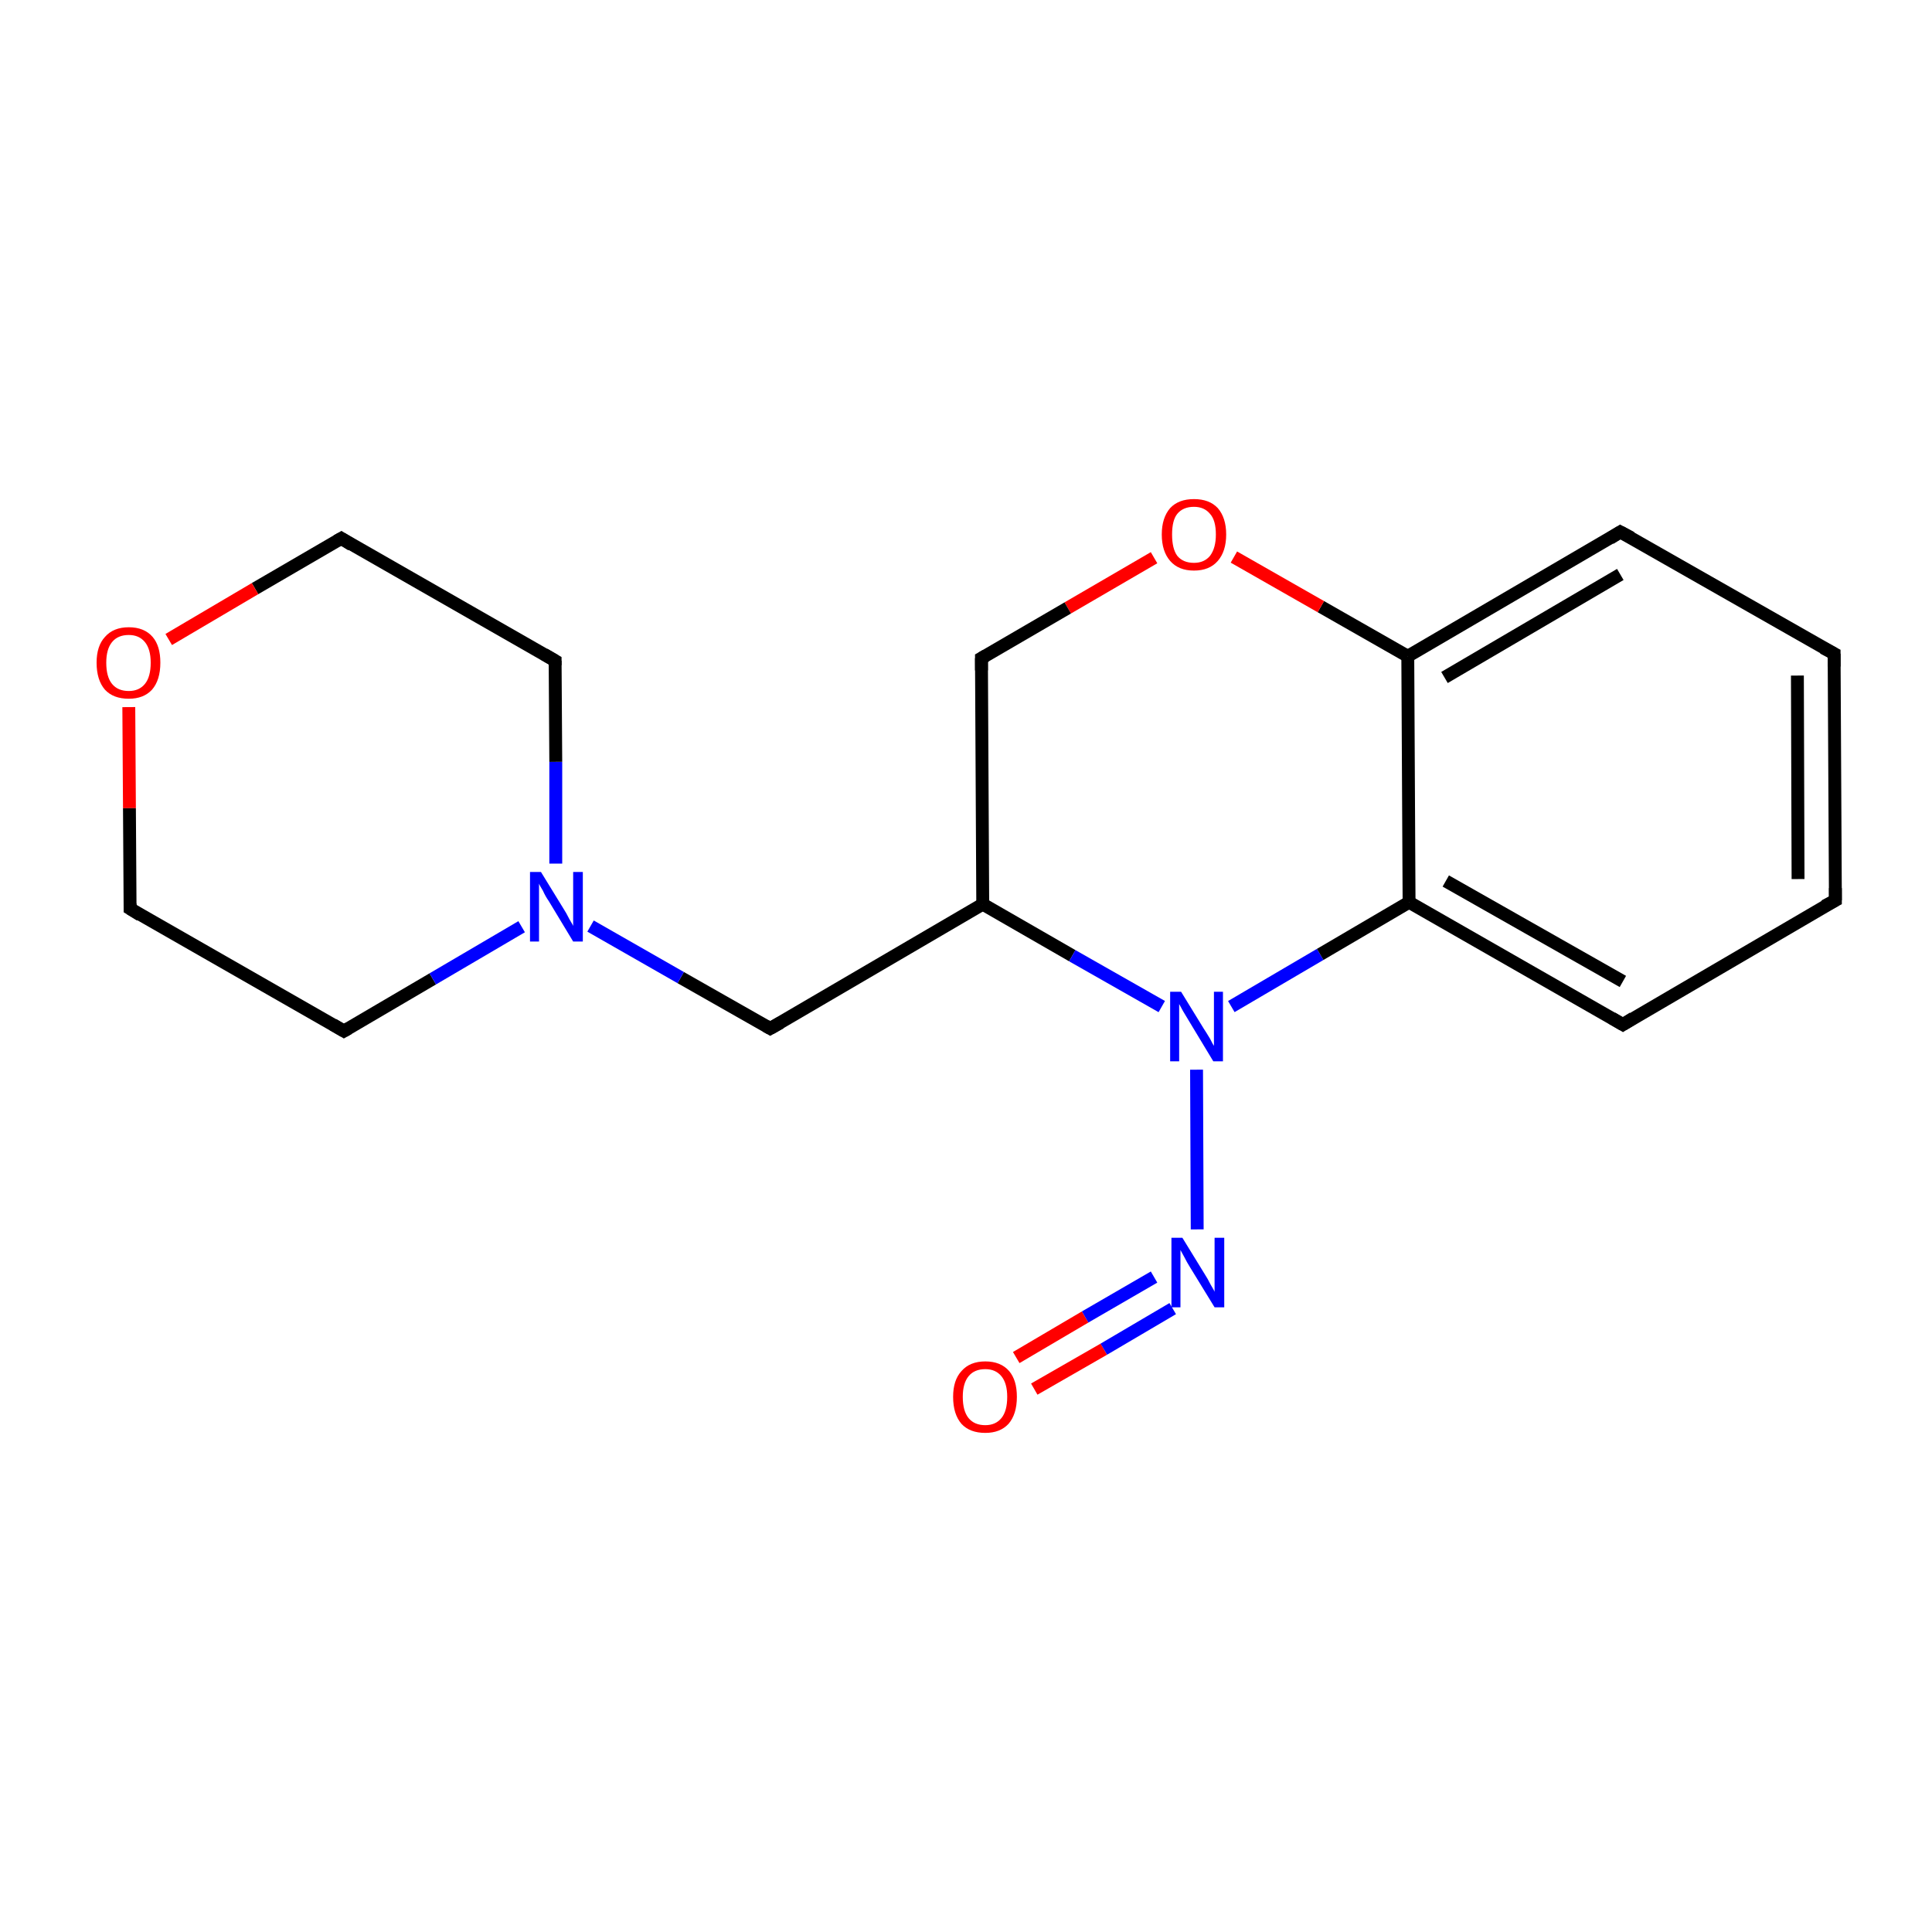 <?xml version='1.0' encoding='iso-8859-1'?>
<svg version='1.1' baseProfile='full'
              xmlns='http://www.w3.org/2000/svg'
                      xmlns:rdkit='http://www.rdkit.org/xml'
                      xmlns:xlink='http://www.w3.org/1999/xlink'
                  xml:space='preserve'
width='300px' height='300px' viewBox='0 0 300 300'>
<!-- END OF HEADER -->
<rect style='opacity:1.0;fill:#FFFFFF;stroke:none' width='300.0' height='300.0' x='0.0' y='0.0'> </rect>
<path class='bond-0 atom-0 atom-1' d='M 157.8,210.8 L 168.5,204.5' style='fill:none;fill-rule:evenodd;stroke:#FF0000;stroke-width:2.0px;stroke-linecap:butt;stroke-linejoin:miter;stroke-opacity:1' />
<path class='bond-0 atom-0 atom-1' d='M 168.5,204.5 L 179.2,198.3' style='fill:none;fill-rule:evenodd;stroke:#0000FF;stroke-width:2.0px;stroke-linecap:butt;stroke-linejoin:miter;stroke-opacity:1' />
<path class='bond-0 atom-0 atom-1' d='M 160.6,215.7 L 171.4,209.5' style='fill:none;fill-rule:evenodd;stroke:#FF0000;stroke-width:2.0px;stroke-linecap:butt;stroke-linejoin:miter;stroke-opacity:1' />
<path class='bond-0 atom-0 atom-1' d='M 171.4,209.5 L 182.1,203.2' style='fill:none;fill-rule:evenodd;stroke:#0000FF;stroke-width:2.0px;stroke-linecap:butt;stroke-linejoin:miter;stroke-opacity:1' />
<path class='bond-1 atom-1 atom-2' d='M 185.9,190.9 L 185.8,166.1' style='fill:none;fill-rule:evenodd;stroke:#0000FF;stroke-width:2.0px;stroke-linecap:butt;stroke-linejoin:miter;stroke-opacity:1' />
<path class='bond-2 atom-2 atom-3' d='M 191.2,156.3 L 205.0,148.2' style='fill:none;fill-rule:evenodd;stroke:#0000FF;stroke-width:2.0px;stroke-linecap:butt;stroke-linejoin:miter;stroke-opacity:1' />
<path class='bond-2 atom-2 atom-3' d='M 205.0,148.2 L 218.8,140.1' style='fill:none;fill-rule:evenodd;stroke:#000000;stroke-width:2.0px;stroke-linecap:butt;stroke-linejoin:miter;stroke-opacity:1' />
<path class='bond-3 atom-3 atom-4' d='M 218.8,140.1 L 252.0,159.1' style='fill:none;fill-rule:evenodd;stroke:#000000;stroke-width:2.0px;stroke-linecap:butt;stroke-linejoin:miter;stroke-opacity:1' />
<path class='bond-3 atom-3 atom-4' d='M 224.5,136.8 L 252.0,152.4' style='fill:none;fill-rule:evenodd;stroke:#000000;stroke-width:2.0px;stroke-linecap:butt;stroke-linejoin:miter;stroke-opacity:1' />
<path class='bond-4 atom-4 atom-5' d='M 252.0,159.1 L 285.0,139.8' style='fill:none;fill-rule:evenodd;stroke:#000000;stroke-width:2.0px;stroke-linecap:butt;stroke-linejoin:miter;stroke-opacity:1' />
<path class='bond-5 atom-5 atom-6' d='M 285.0,139.8 L 284.8,101.5' style='fill:none;fill-rule:evenodd;stroke:#000000;stroke-width:2.0px;stroke-linecap:butt;stroke-linejoin:miter;stroke-opacity:1' />
<path class='bond-5 atom-5 atom-6' d='M 279.2,136.5 L 279.1,104.9' style='fill:none;fill-rule:evenodd;stroke:#000000;stroke-width:2.0px;stroke-linecap:butt;stroke-linejoin:miter;stroke-opacity:1' />
<path class='bond-6 atom-6 atom-7' d='M 284.8,101.5 L 251.6,82.6' style='fill:none;fill-rule:evenodd;stroke:#000000;stroke-width:2.0px;stroke-linecap:butt;stroke-linejoin:miter;stroke-opacity:1' />
<path class='bond-7 atom-7 atom-8' d='M 251.6,82.6 L 218.6,101.9' style='fill:none;fill-rule:evenodd;stroke:#000000;stroke-width:2.0px;stroke-linecap:butt;stroke-linejoin:miter;stroke-opacity:1' />
<path class='bond-7 atom-7 atom-8' d='M 251.6,89.2 L 224.3,105.2' style='fill:none;fill-rule:evenodd;stroke:#000000;stroke-width:2.0px;stroke-linecap:butt;stroke-linejoin:miter;stroke-opacity:1' />
<path class='bond-8 atom-8 atom-9' d='M 218.6,101.9 L 205.1,94.2' style='fill:none;fill-rule:evenodd;stroke:#000000;stroke-width:2.0px;stroke-linecap:butt;stroke-linejoin:miter;stroke-opacity:1' />
<path class='bond-8 atom-8 atom-9' d='M 205.1,94.2 L 191.6,86.5' style='fill:none;fill-rule:evenodd;stroke:#FF0000;stroke-width:2.0px;stroke-linecap:butt;stroke-linejoin:miter;stroke-opacity:1' />
<path class='bond-9 atom-9 atom-10' d='M 179.2,86.6 L 165.8,94.4' style='fill:none;fill-rule:evenodd;stroke:#FF0000;stroke-width:2.0px;stroke-linecap:butt;stroke-linejoin:miter;stroke-opacity:1' />
<path class='bond-9 atom-9 atom-10' d='M 165.8,94.4 L 152.4,102.2' style='fill:none;fill-rule:evenodd;stroke:#000000;stroke-width:2.0px;stroke-linecap:butt;stroke-linejoin:miter;stroke-opacity:1' />
<path class='bond-10 atom-10 atom-11' d='M 152.4,102.2 L 152.6,140.4' style='fill:none;fill-rule:evenodd;stroke:#000000;stroke-width:2.0px;stroke-linecap:butt;stroke-linejoin:miter;stroke-opacity:1' />
<path class='bond-11 atom-11 atom-12' d='M 152.6,140.4 L 119.6,159.7' style='fill:none;fill-rule:evenodd;stroke:#000000;stroke-width:2.0px;stroke-linecap:butt;stroke-linejoin:miter;stroke-opacity:1' />
<path class='bond-12 atom-12 atom-13' d='M 119.6,159.7 L 105.7,151.8' style='fill:none;fill-rule:evenodd;stroke:#000000;stroke-width:2.0px;stroke-linecap:butt;stroke-linejoin:miter;stroke-opacity:1' />
<path class='bond-12 atom-12 atom-13' d='M 105.7,151.8 L 91.7,143.8' style='fill:none;fill-rule:evenodd;stroke:#0000FF;stroke-width:2.0px;stroke-linecap:butt;stroke-linejoin:miter;stroke-opacity:1' />
<path class='bond-13 atom-13 atom-14' d='M 86.3,134.1 L 86.3,118.3' style='fill:none;fill-rule:evenodd;stroke:#0000FF;stroke-width:2.0px;stroke-linecap:butt;stroke-linejoin:miter;stroke-opacity:1' />
<path class='bond-13 atom-13 atom-14' d='M 86.3,118.3 L 86.2,102.6' style='fill:none;fill-rule:evenodd;stroke:#000000;stroke-width:2.0px;stroke-linecap:butt;stroke-linejoin:miter;stroke-opacity:1' />
<path class='bond-14 atom-14 atom-15' d='M 86.2,102.6 L 53.0,83.6' style='fill:none;fill-rule:evenodd;stroke:#000000;stroke-width:2.0px;stroke-linecap:butt;stroke-linejoin:miter;stroke-opacity:1' />
<path class='bond-15 atom-15 atom-16' d='M 53.0,83.6 L 39.6,91.4' style='fill:none;fill-rule:evenodd;stroke:#000000;stroke-width:2.0px;stroke-linecap:butt;stroke-linejoin:miter;stroke-opacity:1' />
<path class='bond-15 atom-15 atom-16' d='M 39.6,91.4 L 26.2,99.3' style='fill:none;fill-rule:evenodd;stroke:#FF0000;stroke-width:2.0px;stroke-linecap:butt;stroke-linejoin:miter;stroke-opacity:1' />
<path class='bond-16 atom-16 atom-17' d='M 20.0,109.8 L 20.1,125.5' style='fill:none;fill-rule:evenodd;stroke:#FF0000;stroke-width:2.0px;stroke-linecap:butt;stroke-linejoin:miter;stroke-opacity:1' />
<path class='bond-16 atom-16 atom-17' d='M 20.1,125.5 L 20.2,141.1' style='fill:none;fill-rule:evenodd;stroke:#000000;stroke-width:2.0px;stroke-linecap:butt;stroke-linejoin:miter;stroke-opacity:1' />
<path class='bond-17 atom-17 atom-18' d='M 20.2,141.1 L 53.4,160.1' style='fill:none;fill-rule:evenodd;stroke:#000000;stroke-width:2.0px;stroke-linecap:butt;stroke-linejoin:miter;stroke-opacity:1' />
<path class='bond-18 atom-11 atom-2' d='M 152.6,140.4 L 166.5,148.4' style='fill:none;fill-rule:evenodd;stroke:#000000;stroke-width:2.0px;stroke-linecap:butt;stroke-linejoin:miter;stroke-opacity:1' />
<path class='bond-18 atom-11 atom-2' d='M 166.5,148.4 L 180.4,156.3' style='fill:none;fill-rule:evenodd;stroke:#0000FF;stroke-width:2.0px;stroke-linecap:butt;stroke-linejoin:miter;stroke-opacity:1' />
<path class='bond-19 atom-18 atom-13' d='M 53.4,160.1 L 67.2,152.0' style='fill:none;fill-rule:evenodd;stroke:#000000;stroke-width:2.0px;stroke-linecap:butt;stroke-linejoin:miter;stroke-opacity:1' />
<path class='bond-19 atom-18 atom-13' d='M 67.2,152.0 L 81.0,143.9' style='fill:none;fill-rule:evenodd;stroke:#0000FF;stroke-width:2.0px;stroke-linecap:butt;stroke-linejoin:miter;stroke-opacity:1' />
<path class='bond-20 atom-8 atom-3' d='M 218.6,101.9 L 218.8,140.1' style='fill:none;fill-rule:evenodd;stroke:#000000;stroke-width:2.0px;stroke-linecap:butt;stroke-linejoin:miter;stroke-opacity:1' />
<path d='M 250.3,158.1 L 252.0,159.1 L 253.6,158.1' style='fill:none;stroke:#000000;stroke-width:2.0px;stroke-linecap:butt;stroke-linejoin:miter;stroke-miterlimit:10;stroke-opacity:1;' />
<path d='M 283.3,140.7 L 285.0,139.8 L 285.0,137.9' style='fill:none;stroke:#000000;stroke-width:2.0px;stroke-linecap:butt;stroke-linejoin:miter;stroke-miterlimit:10;stroke-opacity:1;' />
<path d='M 284.8,103.5 L 284.8,101.5 L 283.1,100.6' style='fill:none;stroke:#000000;stroke-width:2.0px;stroke-linecap:butt;stroke-linejoin:miter;stroke-miterlimit:10;stroke-opacity:1;' />
<path d='M 253.3,83.5 L 251.6,82.6 L 250.0,83.6' style='fill:none;stroke:#000000;stroke-width:2.0px;stroke-linecap:butt;stroke-linejoin:miter;stroke-miterlimit:10;stroke-opacity:1;' />
<path d='M 153.1,101.8 L 152.4,102.2 L 152.4,104.1' style='fill:none;stroke:#000000;stroke-width:2.0px;stroke-linecap:butt;stroke-linejoin:miter;stroke-miterlimit:10;stroke-opacity:1;' />
<path d='M 121.2,158.8 L 119.6,159.7 L 118.9,159.3' style='fill:none;stroke:#000000;stroke-width:2.0px;stroke-linecap:butt;stroke-linejoin:miter;stroke-miterlimit:10;stroke-opacity:1;' />
<path d='M 86.2,103.3 L 86.2,102.6 L 84.5,101.6' style='fill:none;stroke:#000000;stroke-width:2.0px;stroke-linecap:butt;stroke-linejoin:miter;stroke-miterlimit:10;stroke-opacity:1;' />
<path d='M 54.6,84.6 L 53.0,83.6 L 52.3,84.0' style='fill:none;stroke:#000000;stroke-width:2.0px;stroke-linecap:butt;stroke-linejoin:miter;stroke-miterlimit:10;stroke-opacity:1;' />
<path d='M 20.2,140.3 L 20.2,141.1 L 21.8,142.1' style='fill:none;stroke:#000000;stroke-width:2.0px;stroke-linecap:butt;stroke-linejoin:miter;stroke-miterlimit:10;stroke-opacity:1;' />
<path d='M 51.7,159.1 L 53.4,160.1 L 54.1,159.7' style='fill:none;stroke:#000000;stroke-width:2.0px;stroke-linecap:butt;stroke-linejoin:miter;stroke-miterlimit:10;stroke-opacity:1;' />
<path class='atom-0' d='M 148.0 216.9
Q 148.0 214.3, 149.3 212.9
Q 150.6 211.4, 153.0 211.4
Q 155.4 211.4, 156.7 212.9
Q 157.9 214.3, 157.9 216.9
Q 157.9 219.6, 156.6 221.1
Q 155.3 222.5, 153.0 222.5
Q 150.6 222.5, 149.3 221.1
Q 148.0 219.6, 148.0 216.9
M 153.0 221.3
Q 154.6 221.3, 155.5 220.2
Q 156.4 219.1, 156.4 216.9
Q 156.4 214.8, 155.5 213.7
Q 154.6 212.6, 153.0 212.6
Q 151.3 212.6, 150.4 213.7
Q 149.5 214.8, 149.5 216.9
Q 149.5 219.1, 150.4 220.2
Q 151.3 221.3, 153.0 221.3
' fill='#FF0000'/>
<path class='atom-1' d='M 183.6 192.2
L 187.1 197.9
Q 187.5 198.5, 188.0 199.5
Q 188.6 200.5, 188.6 200.6
L 188.6 192.2
L 190.1 192.2
L 190.1 203.0
L 188.6 203.0
L 184.8 196.8
Q 184.3 196.0, 183.9 195.2
Q 183.4 194.3, 183.3 194.1
L 183.3 203.0
L 181.9 203.0
L 181.9 192.2
L 183.6 192.2
' fill='#0000FF'/>
<path class='atom-2' d='M 183.4 154.0
L 186.9 159.7
Q 187.3 160.3, 187.9 161.3
Q 188.4 162.3, 188.5 162.4
L 188.5 154.0
L 189.9 154.0
L 189.9 164.8
L 188.4 164.8
L 184.6 158.5
Q 184.2 157.8, 183.7 157.0
Q 183.2 156.1, 183.1 155.9
L 183.1 164.8
L 181.7 164.8
L 181.7 154.0
L 183.4 154.0
' fill='#0000FF'/>
<path class='atom-9' d='M 180.4 83.0
Q 180.4 80.4, 181.7 78.9
Q 183.0 77.5, 185.4 77.5
Q 187.8 77.5, 189.1 78.9
Q 190.4 80.4, 190.4 83.0
Q 190.4 85.6, 189.1 87.1
Q 187.8 88.6, 185.4 88.6
Q 183.0 88.6, 181.7 87.1
Q 180.4 85.6, 180.4 83.0
M 185.4 87.4
Q 187.0 87.4, 187.9 86.3
Q 188.8 85.1, 188.8 83.0
Q 188.8 80.8, 187.9 79.8
Q 187.0 78.7, 185.4 78.7
Q 183.7 78.7, 182.8 79.8
Q 182.0 80.8, 182.0 83.0
Q 182.0 85.2, 182.8 86.3
Q 183.7 87.4, 185.4 87.4
' fill='#FF0000'/>
<path class='atom-13' d='M 84.0 135.4
L 87.5 141.1
Q 87.9 141.7, 88.4 142.7
Q 89.0 143.7, 89.0 143.8
L 89.0 135.4
L 90.5 135.4
L 90.5 146.2
L 89.0 146.2
L 85.2 139.9
Q 84.7 139.2, 84.3 138.3
Q 83.8 137.5, 83.7 137.2
L 83.7 146.2
L 82.3 146.2
L 82.3 135.4
L 84.0 135.4
' fill='#0000FF'/>
<path class='atom-16' d='M 15.0 102.9
Q 15.0 100.3, 16.3 98.9
Q 17.6 97.4, 20.0 97.4
Q 22.4 97.4, 23.7 98.9
Q 24.9 100.3, 24.9 102.9
Q 24.9 105.6, 23.6 107.1
Q 22.3 108.5, 20.0 108.5
Q 17.6 108.5, 16.3 107.1
Q 15.0 105.6, 15.0 102.9
M 20.0 107.3
Q 21.6 107.3, 22.5 106.2
Q 23.4 105.1, 23.4 102.9
Q 23.4 100.8, 22.5 99.7
Q 21.6 98.6, 20.0 98.6
Q 18.3 98.6, 17.4 99.7
Q 16.5 100.8, 16.5 102.9
Q 16.5 105.1, 17.4 106.2
Q 18.3 107.3, 20.0 107.3
' fill='#FF0000'/>
</svg>

